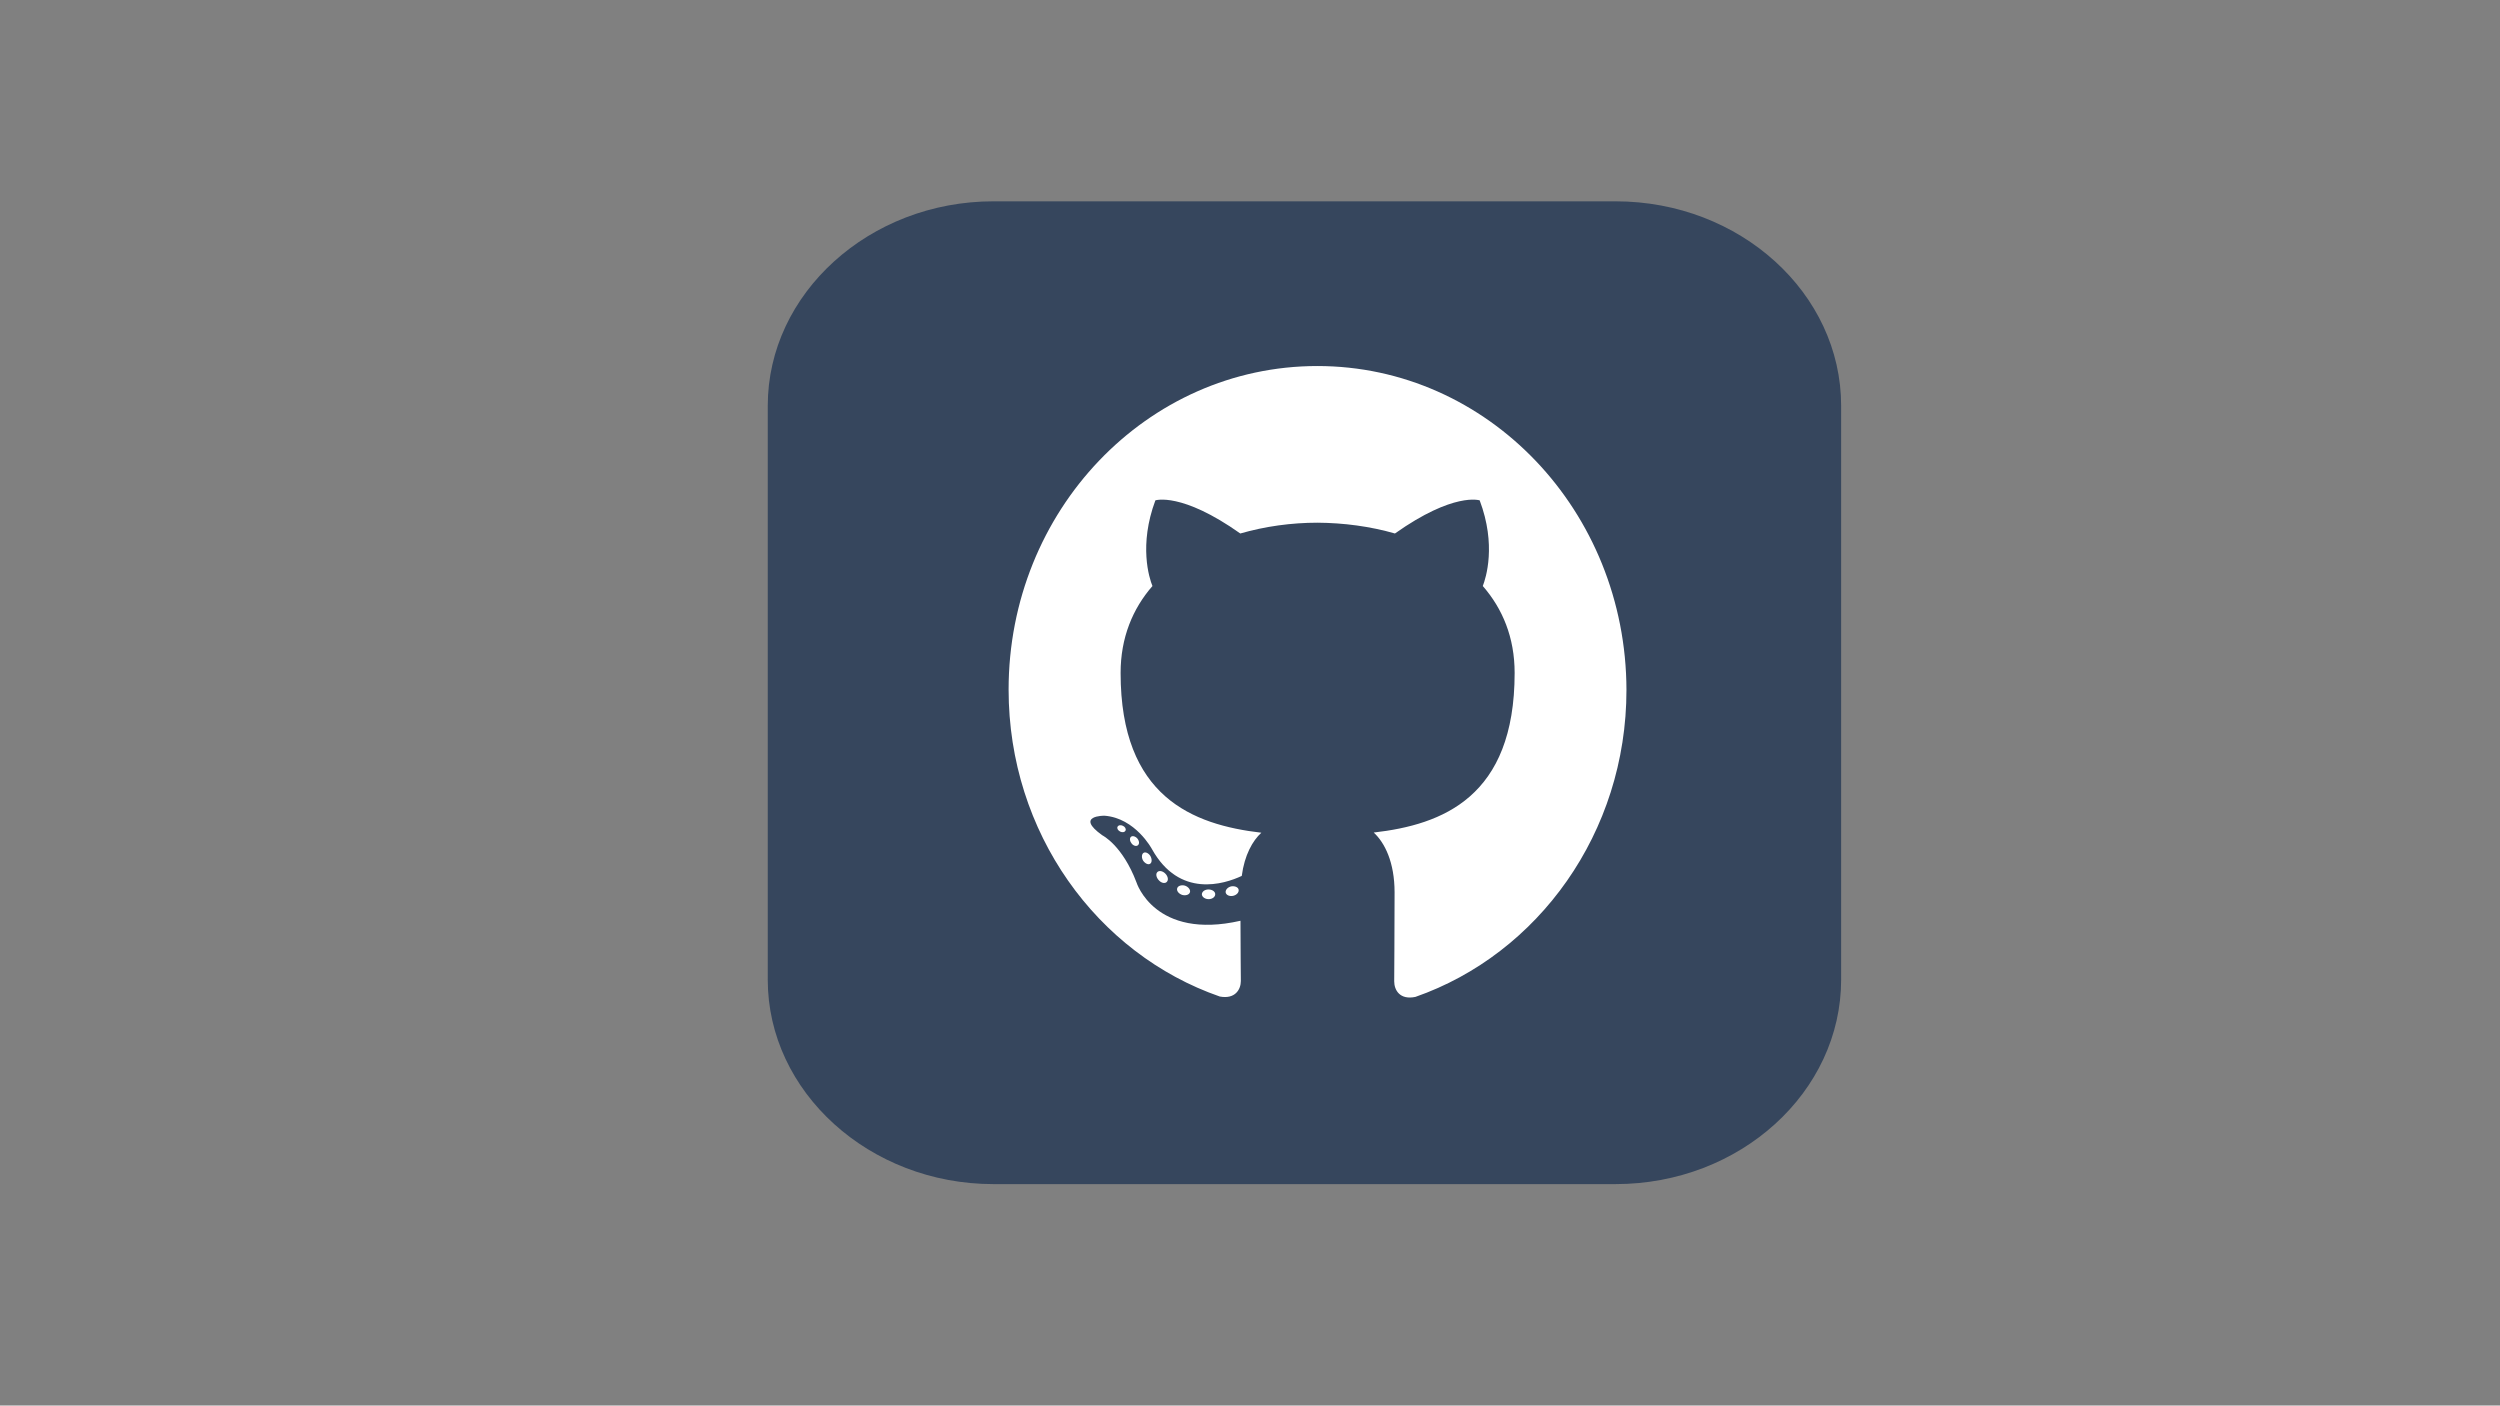 <?xml version="1.0" encoding="utf-8"?>
<!-- Generator: Adobe Illustrator 24.0.1, SVG Export Plug-In . SVG Version: 6.00 Build 0)  -->
<svg version="1.1" id="Calque_1" xmlns="http://www.w3.org/2000/svg" xmlns:xlink="http://www.w3.org/1999/xlink" x="0px" y="0px"
	 viewBox="0 0 1366 768" style="enable-background:new 0 0 1366 768;" xml:space="preserve">
<rect x="0" y="0" width="1366" height="768" fill="#808080" stroke="none"/>
<style type="text/css">
	.st0{fill-rule:evenodd;clip-rule:evenodd;fill:#FEFEFE;}
	.st1{fill-rule:evenodd;clip-rule:evenodd;fill:#36465D;}
	.st2{fill-rule:evenodd;clip-rule:evenodd;fill:#FFFFFF;}
	.st3{fill:#FFFFFF;}
</style>
<path class="st0" d="M675,514.5h60.3V377.3h42.2l4.5-45.9h-46.7c0,0,0-17.4,0-26.1c0-11.1,2.6-15.4,14.1-15.4c9.2,0,32.6,0,32.6,0
	v-47.7c0,0-34.4,0-41.9,0c-44.8,0-65.2,18.1-65.2,52.3c0,30.2,0,36.9,0,36.9h-31.5v46.3H675V514.5z"/>
<path class="st0" d="M747.2,372.7H646.5l0.4,26.1h67.8c-8.2,31.5-33,51-65.9,51c-43.7,0-78.9-31.8-78.9-71.1
	c0-39.6,35.2-71.5,78.9-71.5c20.3,0,39.2,7,53.3,19.1l22.2-17.4c-19.2-17.4-46.3-28.2-75.5-28.2c-60,0-108.1,43.6-108.1,98
	c0,54,48.2,97.6,108.1,97.6c57,0,98.5-39.7,98.5-93.6L747.2,372.7L747.2,372.7z"/>
<polygon class="st0" points="884.9,374.7 843.5,374.7 843.5,337.1 817.2,337.1 817.2,374.7 775.7,374.7 775.7,398.5 817.2,398.5 
	817.2,436 843.5,436 843.5,398.5 884.9,398.5 "/>
<rect x="593.4" y="340.8" class="st0" width="51.5" height="150.6"/>
<path class="st0" d="M618.5,321.3c17,0,30.7-12.8,30.7-27.8c0-15.5-13.7-27.9-30.7-27.9c-16.7,0-30.4,12.4-30.4,27.9
	C588.2,308.6,601.9,321.3,618.5,321.3L618.5,321.3z"/>
<path class="st0" d="M727,412.5c0-21.6,10.8-33.9,31.1-33.9c18.9,0,28.2,12.1,28.2,33.9c0,21.5,0,78.8,0,78.8h51.1c0,0,0-55,0-95.2
	c0-40.3-25.2-59.7-60.3-59.7c-35.2,0-50,24.8-50,24.8v-20.4h-49.6v150.6H727C727,491.4,727,435.8,727,412.5L727,412.5z"/>
<path class="st1" d="M542.8,110h339.9c68.1,0,123.3,50.3,123.3,111.7v313.6c0,61.4-55.2,111.7-123.3,111.7H542.8
	c-67.7,0-123.3-50.3-123.3-111.7V221.7C419.5,160.3,475.1,110,542.8,110L542.8,110z"/>
<g id="Github_10_">
	<path class="st2" d="M719.8,200c-93.2,0-168.7,79.1-168.7,176.8c0,78.2,48.3,144.4,115.4,167.7c8.4,1.6,11.5-3.9,11.5-8.5
		c0-4.3-0.2-18.2-0.2-32.9c-46.9,10.7-56.8-20.9-56.8-20.9c-7.7-20.4-18.7-25.8-18.7-25.8c-15.3-10.9,1.2-10.7,1.2-10.7
		c16.9,1.3,25.9,18.2,25.9,18.2c15,27,39.5,19.2,49.1,14.7c1.5-11.4,5.9-19.2,10.7-23.6c-37.5-4.4-76.9-19.6-76.9-87.3
		c0-19.3,6.6-35.1,17.4-47.5c-1.8-4.4-7.5-22.4,1.6-46.8c0,0,14.2-4.7,46.4,18.1c13.5-3.9,27.9-5.9,42.2-5.9
		c14.3,0.1,28.8,2,42.3,5.9c32.2-22.8,46.3-18.1,46.3-18.1c9.2,24.4,3.4,42.4,1.7,46.8c10.8,12.4,17.4,28.1,17.4,47.5
		c0,67.9-39.5,82.9-77,87.2c6,5.5,11.4,16.2,11.4,32.7c0,23.7-0.2,42.7-0.2,48.6c0,4.7,3,10.3,11.6,8.5
		c67-23.4,115.3-89.7,115.3-167.7C888.5,279.2,813,200,719.8,200z"/>
	<path class="st3" d="M615,453.8c-0.4,0.9-1.7,1.2-2.9,0.6c-1.2-0.6-1.9-1.7-1.5-2.6c0.4-0.9,1.7-1.2,2.9-0.6
		C614.7,451.7,615.4,452.9,615,453.8L615,453.8z"/>
	<path class="st3" d="M621.8,461.8c-0.8,0.8-2.4,0.4-3.4-0.8c-1.1-1.3-1.3-2.9-0.5-3.7c0.8-0.8,2.4-0.4,3.5,0.8
		C622.5,459.4,622.7,461,621.8,461.8L621.8,461.8z"/>
	<path class="st3" d="M628.5,471.9c-1,0.8-2.7,0-3.8-1.5c-1-1.5-1-3.5,0-4.3c1-0.8,2.7-0.1,3.8,1.5
		C629.5,469.3,629.5,471.2,628.5,471.9L628.5,471.9z"/>
	<path class="st3" d="M637.6,481.8c-0.9,1.1-2.9,0.8-4.3-0.7c-1.5-1.5-1.9-3.5-1-4.5c0.9-1.1,2.9-0.8,4.4,0.7
		C638.1,478.7,638.6,480.7,637.6,481.8L637.6,481.8z"/>
	<path class="st3" d="M650.2,487.5c-0.4,1.4-2.3,2-4.2,1.5c-1.9-0.6-3.2-2.2-2.8-3.6c0.4-1.4,2.3-2,4.2-1.5
		C649.3,484.5,650.6,486.2,650.2,487.5L650.2,487.5z"/>
	<path class="st3" d="M664,488.6c0,1.5-1.6,2.7-3.6,2.7s-3.6-1.2-3.7-2.6c0-1.5,1.6-2.7,3.6-2.7C662.3,486,664,487.1,664,488.6
		L664,488.6z"/>
	<path class="st3" d="M676.8,486.2c0.2,1.5-1.2,2.9-3.1,3.3c-2,0.4-3.8-0.5-4-1.9s1.2-2.9,3.1-3.3
		C674.8,484,676.6,484.8,676.8,486.2L676.8,486.2z"/>
</g>
</svg>
